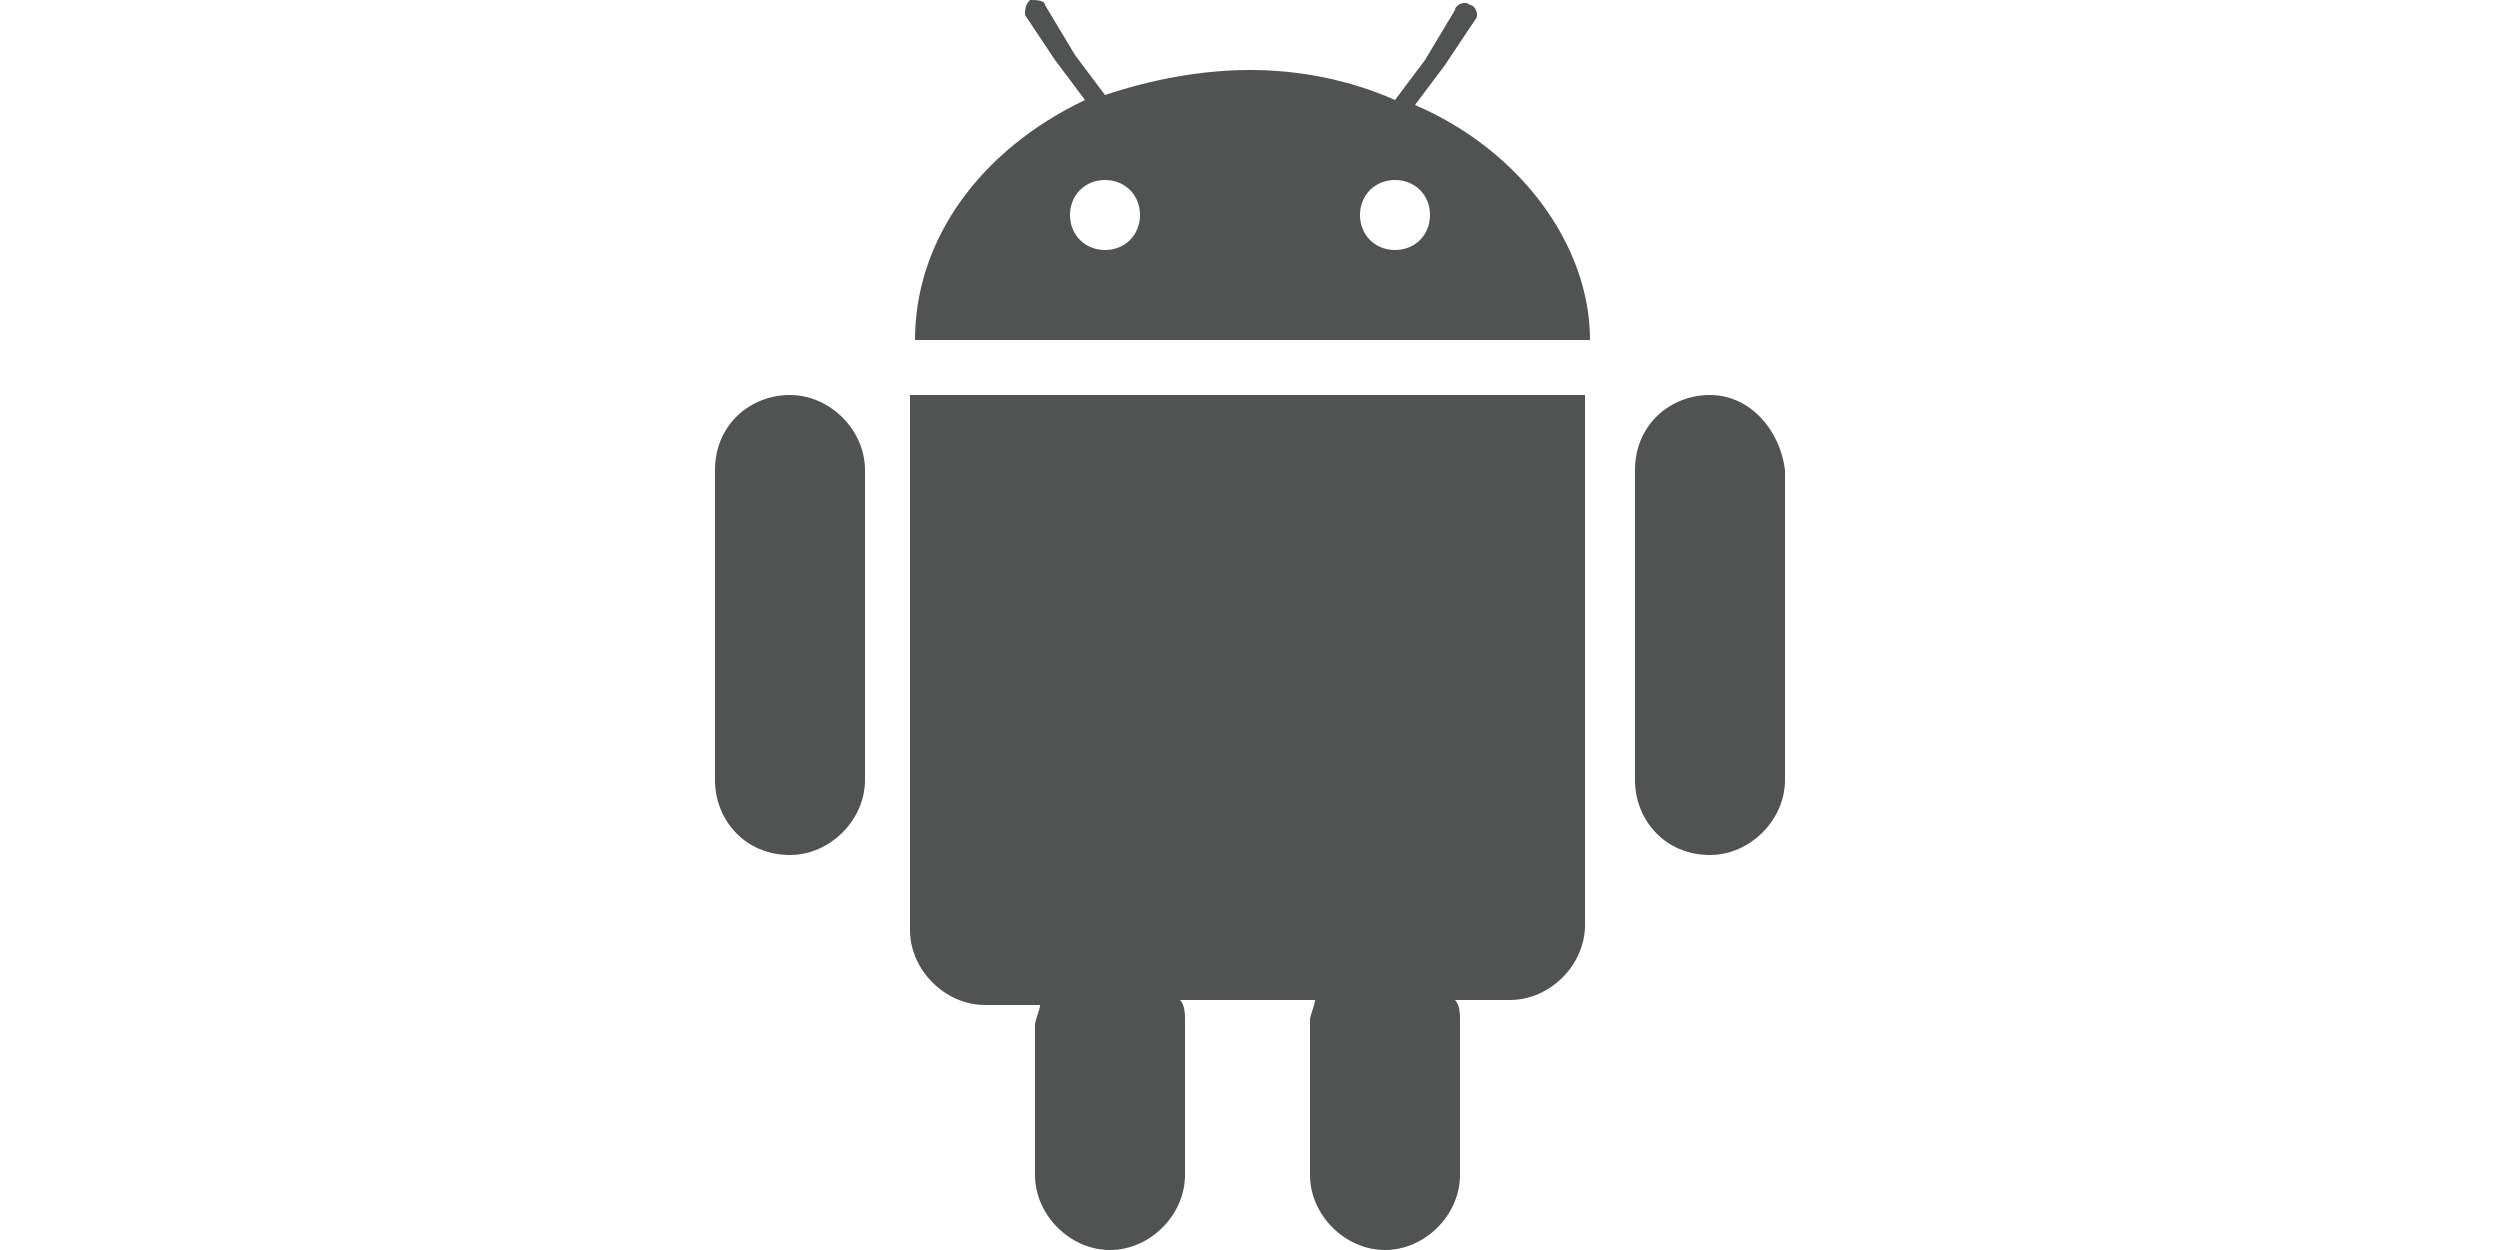 <?xml version="1.0" standalone="no"?>
<!DOCTYPE svg PUBLIC "-//W3C//DTD SVG 1.1//EN" "http://www.w3.org/Graphics/SVG/1.1/DTD/svg11.dtd" >
<svg xmlns="http://www.w3.org/2000/svg" width="50" height="25" viewBox="0 0 50 25">
  <g fill="#515252">
    <path
      d="M28.3 2.1l.3-.4.3-.4.6-.9c.1-.1 0-.3-.1-.3-.1-.1-.3 0-.3.1l-.6 1-.3.4-.3.4c-.9-.4-1.9-.6-2.9-.6s-2 .2-2.9.5l-.3-.4-.3-.4-.6-1c0-.1-.2-.1-.3-.1-.1.1-.1.2-.1.3l.6.9.3.4.3.4c-2.1 1-3.4 2.8-3.4 4.8h13.5c0-1.9-1.4-3.8-3.5-4.7zM22.1 5c-.4 0-.7-.3-.7-.7s.3-.7.7-.7c.4 0 .7.3.7.7s-.3.7-.7.7zm5.8 0c-.4 0-.7-.3-.7-.7s.3-.7.7-.7c.4 0 .7.3.7.7s-.3.7-.7.7zM18.3 7.9h-.1v10.7c0 .8.7 1.5 1.5 1.5h1.1c0 .1-.1.3-.1.4v3c0 .8.7 1.5 1.5 1.5s1.5-.7 1.5-1.5v-3.1c0-.1 0-.3-.1-.4h2.7c0 .1-.1.3-.1.4v3.1c0 .8.7 1.5 1.5 1.5s1.5-.7 1.5-1.5v-3.1c0-.1 0-.3-.1-.4h1.1c.8 0 1.5-.7 1.5-1.5V7.9H18.3zM15.8 7.9c-.8 0-1.5.6-1.5 1.5v6.2c0 .8.6 1.5 1.5 1.5.8 0 1.5-.7 1.5-1.5V9.4c0-.8-.7-1.5-1.5-1.5zM34.2 7.9c-.8 0-1.5.6-1.5 1.5v6.2c0 .8.6 1.5 1.5 1.5.8 0 1.5-.7 1.5-1.5V9.4c-.1-.8-.7-1.5-1.5-1.5z"/>
  </g>
</svg>
